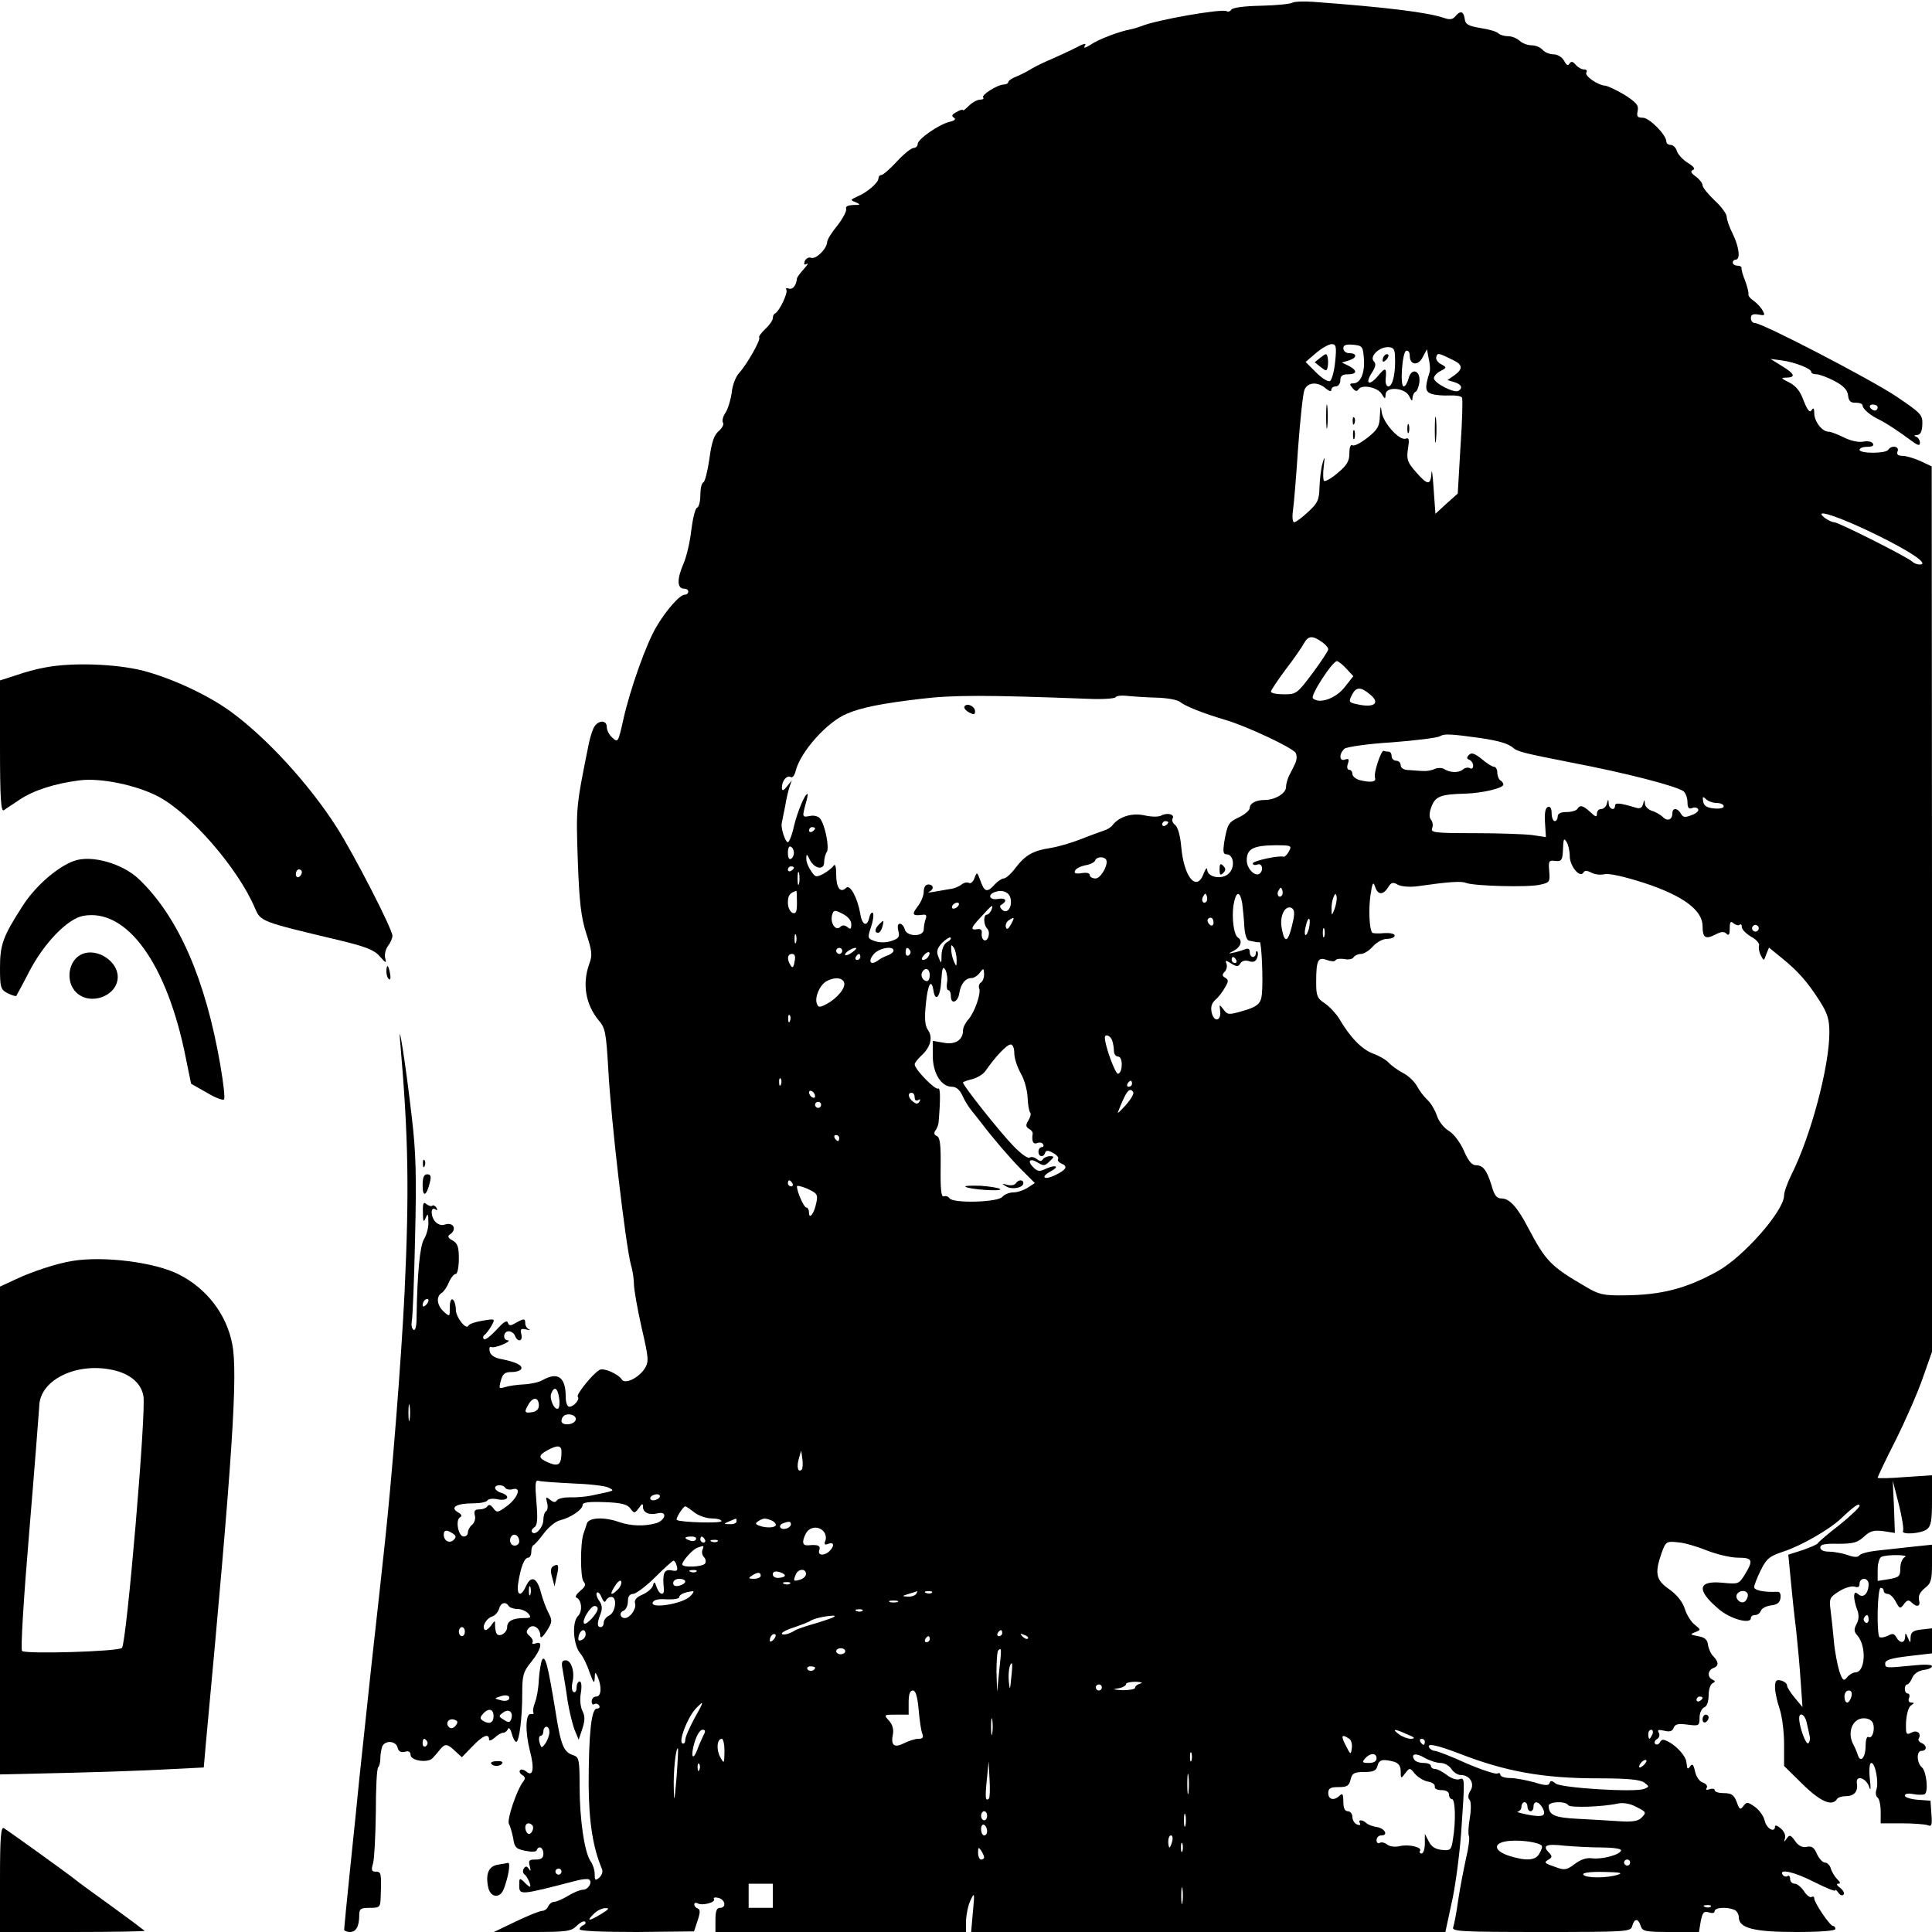 <?xml version="1.0" standalone="no"?>
<!DOCTYPE svg PUBLIC "-//W3C//DTD SVG 20010904//EN"
 "http://www.w3.org/TR/2001/REC-SVG-20010904/DTD/svg10.dtd">
<svg version="1.0" xmlns="http://www.w3.org/2000/svg"
 width="640pt" height="640pt" viewBox="0 0 640 640"
 preserveAspectRatio="xMidYMid meet">
<g transform="translate(0,640) scale(0.1,-0.1)"
fill="#000000" stroke="none">
<path d="M4281 6391 c-6 -4 -53 -9 -104 -10 -53 -1 -94 -6 -98 -13 -4 -6 -11
-8 -16 -5 -15 9 -234 -29 -283 -50 -8 -3 -24 -8 -34 -10 -38 -7 -107 -33 -133
-51 -19 -12 -25 -13 -19 -3 6 9 -4 7 -30 -7 -21 -11 -57 -27 -79 -37 -22 -9
-51 -23 -65 -31 -14 -9 -37 -21 -52 -27 -16 -6 -28 -15 -28 -19 0 -4 -7 -8
-15 -8 -20 0 -76 -35 -68 -43 3 -4 -1 -7 -10 -7 -9 0 -26 -9 -37 -20 -11 -11
-20 -18 -20 -15 0 3 -10 1 -21 -6 -16 -8 -18 -13 -9 -19 8 -5 2 -10 -16 -14
-35 -9 -104 -57 -104 -73 0 -7 -6 -13 -13 -13 -8 0 -33 -20 -56 -45 -23 -25
-46 -45 -52 -45 -5 0 -9 -5 -9 -11 0 -14 -38 -47 -70 -60 -24 -11 -24 -12 -5
-19 17 -8 16 -9 -8 -9 -19 -1 -27 -5 -24 -13 2 -7 -11 -32 -29 -55 -19 -23
-34 -47 -34 -55 -1 -22 -37 -58 -53 -52 -8 3 -17 -2 -21 -11 -4 -11 -2 -14 7
-9 6 4 2 -4 -10 -17 -12 -13 -22 -27 -23 -31 -2 -24 -14 -38 -27 -34 -8 3 -11
1 -8 -4 6 -10 -24 -72 -37 -78 -5 -2 -8 -9 -8 -16 0 -7 -11 -23 -25 -36 -14
-13 -23 -26 -20 -28 6 -7 -41 -90 -67 -118 -11 -12 -22 -41 -24 -64 -3 -23
-12 -53 -20 -66 -9 -13 -13 -28 -9 -34 4 -6 -3 -18 -14 -28 -15 -12 -24 -37
-31 -92 -6 -41 -15 -76 -20 -78 -6 -2 -10 -21 -10 -42 0 -21 -5 -40 -11 -42
-6 -2 -14 -35 -19 -74 -4 -38 -16 -90 -27 -114 -21 -49 -20 -80 3 -80 8 0 14
-4 14 -10 0 -5 -5 -10 -12 -10 -16 0 -62 -52 -94 -107 -33 -55 -87 -207 -109
-306 -17 -76 -18 -78 -36 -61 -11 9 -19 25 -19 36 0 21 -23 24 -39 4 -6 -7
-15 -33 -20 -57 -43 -213 -43 -211 -37 -389 5 -141 11 -188 28 -242 19 -58 21
-72 10 -101 -24 -67 -12 -135 32 -188 21 -24 24 -41 31 -161 9 -170 57 -579
75 -648 6 -19 10 -48 10 -64 0 -16 11 -80 25 -142 25 -108 25 -115 9 -140 -21
-30 -64 -50 -74 -34 -12 19 -61 40 -74 32 -23 -13 -79 -83 -72 -89 8 -8 -13
-33 -28 -33 -7 0 -12 14 -12 33 0 65 -26 84 -77 55 -12 -7 -40 -13 -62 -14
-22 -1 -50 -5 -62 -9 -20 -6 -21 -5 -14 21 6 23 13 29 36 29 16 0 30 5 32 11
4 12 -20 23 -72 33 -18 4 -31 13 -33 25 -2 10 0 16 5 14 4 -3 22 1 38 8 17 7
24 13 18 14 -19 0 -16 30 2 30 9 0 18 -7 21 -15 9 -23 27 -18 21 5 -4 17 -2
20 16 16 12 -3 16 -3 10 0 -7 3 -13 12 -13 20 0 17 -4 17 -31 2 -18 -11 -23
-10 -27 1 -3 9 -15 1 -38 -25 -19 -20 -37 -34 -41 -30 -4 4 -3 10 2 14 6 4 16
18 23 30 13 24 13 24 -30 17 -24 -4 -44 -11 -46 -16 -7 -17 -42 27 -42 53 0
15 -5 30 -10 33 -6 4 -10 -7 -10 -26 0 -31 0 -32 -20 -14 -23 21 -26 50 -7 62
7 4 18 20 24 35 7 16 17 28 23 28 5 0 10 22 10 50 0 40 -4 51 -21 61 -13 6
-17 14 -11 18 28 17 15 45 -16 34 -7 -3 -19 0 -27 7 -18 15 -21 55 -3 44 7 -5
8 -3 4 5 -5 7 -11 10 -14 7 -3 -3 -11 -1 -19 5 -10 9 -13 4 -12 -27 0 -31 2
-35 9 -19 7 17 9 15 9 -13 1 -18 -6 -43 -14 -56 -14 -21 -23 -117 -25 -259 0
-30 -4 -46 -10 -42 -6 3 -8 16 -6 28 3 12 8 137 11 277 5 204 3 284 -11 400
-19 168 -47 345 -38 245 27 -313 30 -490 14 -830 -11 -223 -41 -602 -65 -825
-8 -74 -28 -259 -45 -410 -16 -151 -34 -320 -40 -375 -5 -55 -19 -187 -30
-294 -11 -107 -20 -198 -20 -203 0 -4 9 -8 19 -8 21 0 31 19 31 56 0 21 5 24
35 24 33 0 35 2 36 35 3 81 2 85 -17 85 -13 0 -15 5 -8 28 4 15 8 91 9 169 0
77 3 145 8 149 4 4 7 17 7 30 0 12 3 29 6 38 9 22 45 20 51 -3 3 -13 11 -17
24 -14 12 4 19 0 19 -10 0 -20 58 -28 73 -11 7 7 18 20 25 29 17 20 24 19 50
-6 l22 -20 34 35 c34 36 56 46 56 24 0 -6 7 -4 18 5 10 10 23 17 29 17 6 0 13
6 16 13 2 6 8 0 12 -15 4 -16 11 -28 15 -28 10 0 20 79 20 160 0 60 3 72 30
105 33 41 40 71 14 61 -8 -3 -13 -2 -10 3 3 5 -1 14 -9 21 -12 10 -13 16 -4
26 14 17 39 1 39 -25 0 -10 8 -4 21 16 19 30 19 35 6 60 -8 15 -20 47 -26 71
-13 47 -32 54 -49 17 -17 -38 -32 -30 -25 13 8 51 20 82 33 82 5 0 10 9 10 19
0 11 3 21 8 23 4 2 19 19 34 39 15 20 39 40 54 43 35 9 74 35 74 51 0 8 21 11
72 9 56 -2 76 -7 86 -21 13 -17 14 -17 28 1 11 16 14 17 14 4 0 -19 21 -28 49
-21 33 8 26 -23 -6 -33 -40 -11 -84 -9 -122 4 -51 18 -101 15 -107 -5 -3 -10
-8 -25 -11 -33 -11 -31 -11 -145 0 -159 9 -10 6 -17 -11 -31 -12 -10 -18 -20
-13 -22 18 -7 22 -46 5 -62 -20 -21 -15 -97 9 -124 8 -9 22 -37 30 -62 13 -35
16 -39 17 -20 1 23 2 23 10 5 14 -33 12 -65 -5 -65 -8 0 -15 -7 -15 -16 0 -8
4 -13 9 -9 5 3 12 1 16 -5 3 -5 0 -10 -8 -10 -18 0 -27 -82 -27 -254 1 -122
14 -206 44 -277 4 -9 0 -21 -9 -29 -13 -11 -15 -9 -15 12 0 13 -6 32 -14 43
-20 30 -36 139 -36 248 0 85 -2 96 -19 102 -34 10 -43 32 -61 147 -25 153 -34
186 -44 170 -4 -8 -9 -37 -11 -65 -1 -29 -7 -63 -13 -77 -5 -14 -8 -28 -5 -33
2 -4 -1 -6 -8 -5 -18 4 -20 -57 -4 -120 16 -61 11 -89 -11 -71 -8 7 -18 9 -21
5 -4 -4 -1 -11 7 -16 10 -6 11 -12 3 -22 -21 -27 -55 -127 -47 -140 4 -7 10
-28 14 -47 4 -31 10 -36 40 -42 20 -4 36 -4 38 2 6 17 22 9 22 -11 0 -15 -7
-20 -26 -20 -22 0 -24 -3 -19 -22 4 -16 3 -19 -3 -9 -7 10 -11 10 -17 1 -4 -7
-3 -15 2 -19 10 -6 25 -41 18 -41 -2 0 -11 7 -19 16 -15 14 -16 13 -16 -10 0
-35 0 -35 189 14 19 5 38 7 42 4 13 -8 -2 -34 -20 -34 -9 0 -31 -9 -49 -20
-18 -11 -39 -20 -46 -20 -8 0 -16 -7 -20 -15 -3 -8 -12 -15 -20 -15 -8 0 -47
-16 -87 -35 l-73 -35 127 0 c115 0 129 2 148 21 11 11 24 17 27 13 4 -3 1 -9
-5 -11 -7 -3 -13 -9 -13 -14 0 -6 75 -9 189 -9 l190 2 12 36 c9 27 9 37 0 40
-6 2 -11 8 -11 13 0 6 5 7 11 4 14 -9 61 3 54 14 -3 5 4 7 15 4 23 -6 27 -33
5 -33 -11 0 -15 -11 -15 -40 l0 -40 415 0 415 0 0 38 c1 20 7 51 15 67 13 28
14 26 8 -37 l-6 -68 785 0 786 0 20 93 c12 50 26 155 32 232 13 187 13 188 -6
181 -9 -3 -27 3 -41 14 -14 11 -32 20 -39 20 -8 0 -14 5 -14 10 0 6 -11 10
-24 10 -14 0 -28 5 -31 11 -13 20 6 23 34 6 16 -9 40 -17 53 -17 13 0 29 -9
36 -20 7 -11 21 -20 31 -20 30 0 47 -28 32 -52 -8 -12 -9 -24 -3 -30 5 -5 6
-30 1 -60 -5 -28 -6 -55 -3 -60 3 -5 -1 -39 -10 -76 -8 -37 -20 -99 -26 -139
-5 -39 -13 -78 -16 -87 -6 -14 23 -16 291 -16 288 0 297 1 302 20 7 26 20 26
28 0 6 -18 15 -20 100 -20 l93 0 6 36 c6 29 10 34 27 29 11 -4 19 -2 19 4 0
12 39 15 64 5 9 -3 16 -15 16 -25 0 -36 49 -49 190 -49 80 0 130 4 130 10 0 6
-4 10 -8 10 -10 0 -62 77 -62 91 0 6 -4 8 -9 5 -5 -3 -16 5 -25 19 -9 14 -23
25 -31 25 -8 0 -15 7 -15 16 0 8 -4 13 -9 9 -5 -3 -12 -1 -16 5 -13 21 40 9
106 -25 38 -19 69 -32 69 -27 0 4 4 0 10 -8 5 -8 13 -11 17 -6 4 4 -1 14 -11
22 -11 8 -14 14 -7 14 9 0 8 4 -3 15 -8 8 -18 24 -21 35 -3 11 -12 20 -20 20
-7 0 -19 13 -26 28 -9 22 -18 28 -34 24 -15 -3 -28 4 -39 20 -14 20 -18 21
-27 8 -9 -13 -10 -13 -6 1 3 9 -3 23 -14 32 -10 9 -19 12 -19 7 0 -23 -28 -8
-34 18 -3 15 -18 36 -32 46 -24 17 -28 18 -39 3 -10 -13 -13 -12 -22 14 -9 23
-17 29 -42 29 -17 0 -31 4 -31 10 0 5 -7 6 -17 3 -10 -4 -14 -2 -9 5 3 6 -2
13 -13 17 -11 3 -22 19 -26 37 -5 23 -9 27 -16 17 -5 -8 -9 -9 -10 -4 -1 6 -2
15 -3 20 -2 17 -30 49 -55 63 -20 11 -25 12 -32 1 -4 -8 -11 -10 -16 -6 -4 5
-1 12 6 16 8 5 10 14 6 21 -6 10 -1 11 17 7 19 -5 28 -2 32 9 5 13 15 15 46
11 38 -5 40 -4 40 23 0 16 7 30 15 34 9 3 15 18 15 40 0 19 6 37 13 40 10 5
10 7 0 12 -18 8 -16 31 2 38 19 7 19 20 1 39 -8 7 -16 25 -18 38 -2 18 -11 25
-33 29 -26 5 -28 6 -10 13 20 8 20 8 -1 25 -12 9 -27 33 -33 53 -8 24 -26 46
-51 64 -45 31 -49 53 -26 120 14 38 16 40 53 36 21 -1 65 -14 97 -27 33 -13
79 -24 103 -24 49 0 52 -8 23 -56 -20 -32 -22 -32 -74 -27 -82 8 -87 -24 -14
-86 38 -34 108 -53 108 -31 0 6 6 10 14 10 8 0 16 6 19 14 3 8 18 16 34 18 20
2 29 9 31 24 2 13 -2 22 -10 21 -46 -2 -78 5 -77 16 0 6 10 32 22 56 19 38 29
46 74 61 59 19 153 73 192 110 42 40 61 53 61 42 0 -6 -30 -34 -67 -64 -38
-29 -69 -56 -71 -60 -2 -4 -25 -14 -51 -23 l-47 -15 8 -83 c4 -45 12 -120 18
-167 5 -47 12 -123 15 -170 l6 -85 -25 30 c-14 17 -26 35 -26 41 0 7 -9 14
-20 17 -16 4 -20 0 -20 -23 0 -15 7 -47 15 -70 8 -23 15 -76 15 -116 l0 -74
61 -60 c59 -58 98 -75 114 -50 3 6 17 10 30 10 27 0 41 16 36 43 -4 29 32 17
41 -13 5 -15 6 -5 2 28 -3 31 -1 52 5 52 13 0 25 -63 17 -88 -4 -11 -2 -23 4
-27 5 -3 10 -24 10 -46 l0 -39 69 0 c38 0 77 -3 86 -6 14 -6 16 0 13 37 l-3
44 -42 3 c-24 2 -43 8 -43 14 0 6 11 8 27 5 15 -3 32 -3 38 -1 14 6 7 75 -8
89 -18 15 -19 55 -2 55 19 0 19 19 0 26 -8 4 -12 10 -9 15 10 17 -6 30 -25 19
-17 -8 -18 -5 -17 36 2 27 8 49 17 55 11 7 11 9 0 9 -7 0 -11 6 -7 15 3 8 1
15 -4 15 -6 0 -10 7 -10 15 0 8 3 15 8 15 4 0 12 10 17 23 6 13 21 23 38 25
15 2 27 7 27 13 0 5 -27 6 -62 2 -93 -9 -93 -9 -93 7 0 11 19 17 78 24 l77 9
0 42 0 41 -35 -4 c-28 -3 -35 -9 -36 -26 0 -20 -1 -20 -9 -1 -7 17 -9 17 -9 3
-1 -22 -17 -23 -29 -2 -7 13 -13 14 -29 5 -11 -5 -23 -7 -27 -4 -10 11 -7 163
4 163 6 0 10 -4 10 -10 0 -5 6 -10 13 -10 8 0 20 -12 27 -26 13 -24 15 -24 27
-8 10 14 16 15 25 6 18 -18 31 -14 25 8 -3 13 3 26 19 39 21 16 24 27 24 81
l0 63 -67 -7 c-38 -4 -90 -10 -118 -13 -27 -3 -53 -10 -56 -16 -5 -6 -18 -6
-39 2 -18 6 -46 11 -61 11 -18 0 -29 5 -29 14 0 10 15 13 59 12 50 0 64 4 85
23 20 19 33 23 64 19 l39 -6 -3 87 -4 86 20 -78 c11 -44 17 -83 14 -88 -8 -14
59 -10 79 5 14 11 17 29 17 96 l0 83 -90 -6 c-49 -4 -90 -5 -90 -2 0 3 26 58
59 123 32 64 73 157 90 206 l31 88 0 1466 -1 1467 -38 18 c-20 9 -47 17 -59
17 -15 0 -20 5 -16 15 7 17 -21 21 -31 5 -8 -13 -95 -13 -95 0 0 6 12 10 26
10 16 0 23 4 18 11 -3 6 -18 9 -32 6 -16 -3 -42 3 -64 14 -20 10 -43 19 -51
19 -21 0 -47 34 -47 61 0 17 -3 20 -9 10 -6 -9 -13 -1 -26 31 -11 32 -26 50
-48 61 -28 14 -29 16 -9 16 32 1 27 13 -16 39 l-37 23 38 -5 c43 -6 97 -27 97
-38 0 -5 8 -8 18 -8 9 0 36 -10 59 -22 30 -16 43 -30 45 -48 2 -19 9 -25 26
-24 12 0 22 -4 22 -9 0 -11 25 -33 55 -47 24 -12 62 -37 104 -68 24 -18 31
-20 31 -9 0 9 -6 18 -12 20 -9 4 -7 6 3 6 11 1 16 12 17 35 1 32 -4 37 -85 92
-85 57 -445 244 -470 244 -7 0 -13 7 -13 16 0 12 7 15 25 12 21 -4 23 -3 14
13 -5 10 -18 24 -29 32 -12 8 -20 18 -18 23 1 5 -4 25 -11 44 -8 19 -13 38
-12 43 0 4 -6 7 -14 7 -8 0 -15 5 -15 10 0 6 5 10 10 10 16 0 11 43 -10 85
-11 22 -20 47 -20 57 0 9 -18 34 -40 54 -22 21 -40 43 -40 50 0 7 -10 20 -22
29 -17 12 -19 18 -10 22 9 3 3 11 -16 23 -17 10 -33 28 -37 39 -3 12 -13 21
-21 21 -8 0 -14 5 -14 11 0 22 -56 79 -78 79 -18 0 -21 4 -17 23 4 18 -4 27
-42 52 -27 16 -56 30 -65 31 -26 2 -70 33 -63 44 4 6 0 10 -8 10 -8 0 -20 7
-27 15 -10 12 -15 13 -21 4 -5 -8 -10 -5 -18 10 -7 12 -21 21 -35 21 -13 0
-29 7 -36 15 -7 8 -23 15 -37 15 -13 0 -31 7 -39 15 -9 8 -25 15 -38 15 -12 0
-26 4 -32 9 -5 6 -31 14 -59 18 -41 7 -51 12 -53 31 -4 25 -14 28 -31 8 -9
-11 -19 -12 -39 -5 -53 18 -188 35 -433 53 -31 2 -61 1 -68 -3z m142 -1188
c-3 -32 -11 -61 -17 -65 -6 -4 -26 8 -46 28 l-35 35 35 30 c19 16 42 29 51 29
15 0 17 -8 12 -57z m95 10 c4 -48 -11 -83 -35 -83 -13 0 -13 -3 -3 -15 9 -11
15 -13 20 -5 11 18 64 7 77 -15 11 -18 12 -18 13 -2 0 28 64 23 78 -5 8 -17
11 -19 11 -6 1 9 5 18 10 20 5 2 11 16 13 33 4 39 -27 48 -36 11 -4 -15 -11
-26 -16 -26 -13 0 -5 113 8 118 7 2 12 -5 12 -16 0 -32 28 -35 43 -5 l14 26 6
-32 c4 -17 5 -36 3 -43 -17 -53 -15 -66 7 -73 12 -4 38 -6 58 -5 21 1 39 -2
42 -7 3 -4 1 -78 -5 -163 l-9 -155 -37 -33 -37 -34 -6 84 c-3 46 -6 68 -7 51
-3 -42 -13 -41 -52 4 -28 32 -31 41 -26 76 5 31 4 38 -7 34 -21 -8 -75 52 -80
88 -3 24 -4 22 -6 -12 -1 -35 -7 -46 -41 -73 -22 -17 -44 -29 -50 -25 -6 4
-10 -7 -10 -27 0 -26 -9 -40 -39 -65 -21 -18 -41 -29 -45 -26 -3 3 -4 25 -1
47 4 35 3 37 -4 11 -5 -16 -9 -52 -10 -79 -1 -42 -6 -53 -38 -82 -20 -19 -41
-34 -46 -34 -5 0 -7 17 -4 38 3 20 11 114 17 207 7 94 16 180 21 193 10 26 44
29 71 5 11 -9 18 -11 18 -5 0 7 7 12 15 12 8 0 15 9 15 20 0 15 7 20 25 20 31
0 32 13 3 28 l-23 11 23 7 c27 8 29 24 2 24 -11 0 -20 7 -20 16 0 11 8 14 33
12 30 -3 32 -6 35 -45z m103 10 c3 -56 -7 -103 -22 -103 -6 0 -10 10 -9 23 4
40 0 42 -25 12 -29 -35 -45 -27 -20 11 12 19 14 29 6 37 -15 15 16 47 46 47
18 0 23 -6 24 -27z m191 -15 c34 -16 35 -30 6 -51 l-23 -16 23 -7 c23 -7 29
-19 13 -29 -14 -8 -81 26 -81 42 0 7 10 18 22 24 21 11 21 12 1 23 -11 6 -18
17 -15 24 4 14 7 13 54 -10z m1408 -158 c0 -5 -4 -10 -9 -10 -6 0 -13 5 -16
10 -3 6 1 10 9 10 9 0 16 -4 16 -10z m-3 -422 c116 -57 175 -98 142 -98 -8 0
-19 4 -25 10 -14 14 -244 130 -258 130 -7 0 -21 7 -32 15 -42 34 51 3 173 -57z
m-1839 -354 c12 -8 22 -19 22 -25 0 -5 -24 -41 -52 -79 -51 -68 -54 -70 -95
-70 -24 0 -43 4 -43 9 0 4 22 37 48 72 27 35 54 74 61 87 14 26 28 28 59 6z
m82 -89 l23 -25 -30 -38 c-30 -37 -84 -55 -104 -35 -9 9 65 123 80 123 4 0 18
-11 31 -25z m79 -86 c32 -26 16 -43 -33 -34 -40 8 -40 8 -26 36 13 24 29 24
59 -2z m-932 -14 c46 -2 85 1 88 5 3 5 20 7 37 5 18 -2 62 -5 98 -6 36 -1 72
-7 80 -15 16 -13 75 -37 150 -59 71 -21 222 -92 232 -109 5 -9 4 -24 -2 -36
-5 -11 -14 -29 -20 -40 -5 -11 -10 -28 -10 -38 0 -20 -37 -42 -70 -42 -29 0
-50 -11 -50 -26 0 -8 -16 -22 -35 -31 -36 -17 -39 -22 -50 -85 -4 -29 -3 -38
8 -38 24 0 29 -43 8 -63 -21 -22 -71 -14 -72 12 0 9 -5 4 -11 -11 -23 -65 -66
-16 -75 87 -3 35 -11 65 -20 72 -8 6 -12 16 -9 21 9 14 -16 21 -36 11 -10 -6
-34 -5 -57 0 -41 9 -84 -4 -106 -33 -5 -7 -19 -15 -30 -18 -11 -4 -45 -16 -75
-28 -30 -12 -75 -25 -100 -29 -58 -9 -83 -23 -116 -66 -14 -19 -32 -35 -39
-35 -6 0 -20 -9 -30 -20 -25 -28 -34 -25 -47 12 -11 30 -12 31 -20 9 -4 -12
-13 -19 -18 -16 -6 4 -18 1 -26 -6 -8 -6 -24 -13 -37 -14 -12 -2 -35 -6 -52
-9 -16 -3 -24 -3 -17 0 17 8 15 24 -3 24 -9 0 -15 -9 -15 -24 0 -13 -9 -35
-21 -50 -20 -26 -16 -31 20 -26 9 1 12 -4 7 -15 -3 -9 -6 -25 -6 -34 0 -25
-57 -25 -63 1 -3 10 -10 18 -16 18 -7 0 -9 -9 -5 -24 5 -20 1 -25 -23 -33 -17
-6 -38 -6 -54 -1 -25 9 -26 10 -14 46 7 20 10 41 7 47 -3 5 -9 -1 -12 -13 -7
-34 -24 -28 -30 10 -9 53 -34 100 -47 87 -19 -19 -33 0 -33 44 0 26 -3 37 -9
29 -4 -7 -20 -19 -34 -27 -24 -12 -27 -11 -41 11 -9 13 -16 31 -15 41 0 15 2
15 11 -4 15 -31 48 -37 48 -10 0 12 4 28 9 35 9 15 -6 89 -22 110 -6 8 -21 12
-34 9 -26 -5 -26 -4 -14 41 5 17 8 32 6 32 -9 0 -33 -58 -45 -107 -6 -29 -16
-53 -20 -53 -9 0 -25 50 -20 65 1 6 6 30 11 55 4 25 11 54 15 65 l7 20 -16
-20 c-12 -15 -16 -16 -17 -5 0 23 16 43 29 36 6 -4 13 5 17 21 16 63 104 162
170 189 49 21 118 34 244 49 107 13 217 13 557 0z m1298 -130 c60 -9 90 -18
106 -31 15 -14 37 -19 189 -49 184 -35 355 -79 378 -97 6 -6 12 -22 12 -35 0
-18 4 -24 15 -20 8 4 17 2 20 -3 4 -6 -6 -15 -21 -20 -22 -9 -29 -8 -36 5 -11
19 -28 20 -28 1 0 -22 -17 -28 -32 -12 -8 7 -24 17 -36 20 -12 4 -23 15 -23
24 -1 14 -2 14 -6 -1 -4 -14 -10 -17 -26 -12 -50 15 -67 17 -67 6 0 -18 -20
-12 -21 7 -1 16 -2 16 -6 0 -2 -10 -11 -18 -19 -18 -8 0 -14 -7 -14 -15 0 -13
-4 -12 -22 5 -24 22 -34 25 -43 10 -3 -5 -19 -10 -36 -10 -19 0 -29 -5 -29
-15 0 -8 -4 -15 -10 -15 -5 0 -10 12 -10 26 0 16 -5 24 -12 21 -9 -3 -12 -20
-10 -52 l3 -48 -47 7 c-26 3 -112 6 -191 6 -130 0 -144 2 -139 16 4 9 2 22 -4
29 -6 8 -6 22 2 43 13 34 30 41 113 43 56 2 125 18 125 30 0 4 -4 11 -10 14
-5 3 -10 15 -10 26 0 10 -5 19 -11 19 -6 0 -25 12 -41 26 -24 19 -34 22 -42
13 -8 -8 -8 -13 2 -16 6 -3 12 -11 12 -19 0 -9 -5 -12 -10 -9 -6 4 -17 2 -24
-4 -14 -12 -43 -11 -63 2 -7 4 -21 4 -30 0 -10 -5 -27 -8 -38 -7 -11 0 -32 2
-47 3 -18 0 -28 7 -28 16 0 8 -7 15 -15 15 -8 0 -15 7 -15 15 0 8 -4 15 -10
15 -5 0 -13 1 -16 3 -9 3 -35 -76 -29 -90 5 -14 -16 -16 -52 -7 -13 4 -23 13
-23 20 0 8 -5 14 -11 14 -6 0 -8 9 -4 20 5 15 3 18 -9 14 -20 -8 -21 19 -2 36
9 6 76 16 158 21 78 6 149 15 158 20 13 9 35 8 135 -6z m782 -215 c13 0 23 -5
23 -11 0 -6 -14 -9 -32 -7 -24 2 -34 9 -36 23 -3 16 -1 18 9 8 7 -7 23 -13 36
-13z m-1817 -64 c0 -3 -4 -8 -10 -11 -5 -3 -10 -1 -10 4 0 6 5 11 10 11 6 0
10 -2 10 -4z m-1170 -20 c0 -3 -4 -8 -10 -11 -5 -3 -10 -1 -10 4 0 6 5 11 10
11 6 0 10 -2 10 -4z m2500 -92 c0 -33 33 -73 45 -55 4 8 12 8 27 0 11 -6 30
-8 43 -5 14 4 67 -8 132 -29 128 -42 193 -90 193 -143 0 -38 9 -45 42 -28 19
10 29 11 37 3 8 -8 11 -3 11 17 0 23 3 26 13 17 8 -6 17 -8 20 -4 4 3 7 0 7
-8 0 -8 14 -22 31 -32 17 -9 29 -23 26 -30 -2 -6 0 -21 6 -32 10 -19 10 -19
18 4 l9 22 43 -35 c54 -44 84 -78 125 -142 26 -41 32 -61 32 -104 0 -114 -62
-345 -126 -472 -13 -26 -24 -57 -24 -68 0 -51 -134 -203 -220 -251 -105 -58
-186 -79 -311 -80 -67 -1 -83 3 -125 28 -117 68 -133 84 -193 198 -35 67 -61
95 -87 95 -16 0 -24 10 -33 43 -16 51 -28 67 -52 67 -13 0 -26 15 -40 49 -13
28 -33 55 -50 65 -15 9 -33 31 -39 50 -6 18 -20 42 -31 52 -12 11 -27 31 -35
46 -8 15 -29 35 -47 44 -17 9 -39 25 -47 34 -8 9 -32 23 -52 30 -37 14 -76 54
-112 116 -10 16 -31 39 -47 50 -26 17 -29 25 -29 71 0 72 6 84 35 73 14 -5 27
-6 29 -1 3 5 16 6 30 4 13 -3 27 0 30 6 4 6 15 11 25 11 9 0 27 11 39 25 13
14 33 25 47 25 14 0 25 5 25 11 0 6 -15 9 -34 8 -19 -2 -37 -1 -40 1 -10 11
-13 78 -6 125 6 41 9 46 15 28 9 -28 26 -29 43 -3 10 17 16 19 33 9 12 -6 39
-8 63 -5 105 15 147 18 163 11 27 -10 203 -15 243 -6 33 7 35 9 32 45 -3 34
-1 37 20 34 19 -2 23 2 25 27 2 49 3 51 13 35 5 -8 10 -29 10 -46z m-2570 11
c0 -8 -4 -17 -10 -20 -6 -4 -10 5 -10 20 0 15 4 24 10 20 6 -3 10 -12 10 -20z
m1640 5 c-6 -11 -14 -19 -18 -18 -17 5 -102 -14 -102 -22 0 -5 7 -7 15 -4 15
6 22 -16 9 -29 -15 -14 -44 15 -44 43 0 38 21 49 93 50 55 0 57 -1 47 -20z
m-607 -26 c12 -12 -15 -64 -34 -64 -10 0 -19 5 -19 11 0 7 -10 9 -25 7 -14 -3
-25 -2 -25 3 0 10 15 19 42 24 13 3 24 9 26 15 4 11 25 14 35 4z m-1033 -28
c0 -3 -4 -8 -10 -11 -5 -3 -10 -1 -10 4 0 6 5 11 10 11 6 0 10 -2 10 -4z m17
-53 c-3 -10 -5 -2 -5 17 0 19 2 27 5 18 2 -10 2 -26 0 -35z m1599 -40 c-10
-10 -19 5 -10 18 6 11 8 11 12 0 2 -7 1 -15 -2 -18z m-1606 -23 c0 -31 -3 -38
-15 -34 -8 4 -15 18 -15 34 0 24 6 32 28 39 1 1 2 -17 2 -39z m708 11 c5 -29
-13 -50 -29 -34 -8 8 -8 13 0 17 20 13 11 23 -14 18 -25 -4 -35 12 -12 22 27
11 52 1 55 -23z m648 -8 c-10 -10 -19 5 -10 18 6 11 8 11 12 0 2 -7 1 -15 -2
-18z m119 -5 c2 -18 6 -53 7 -78 2 -27 8 -45 16 -46 6 -1 15 -3 20 -4 4 -1 10
-2 15 -1 6 1 12 -128 7 -174 -3 -30 -16 -41 -67 -55 -42 -12 -47 -12 -60 6
-14 18 -14 18 -11 -5 4 -33 -20 -39 -28 -6 -4 18 -1 31 12 43 11 9 25 28 32
41 12 20 12 25 1 32 -11 6 -11 11 -2 20 6 6 9 18 6 26 -5 13 -3 13 16 1 18
-11 23 -11 30 1 5 8 16 11 29 7 13 -5 22 -1 26 10 4 9 4 19 1 22 -3 3 -5 0 -5
-6 0 -7 -4 -12 -10 -12 -5 0 -10 7 -10 16 0 11 -5 14 -17 9 -10 -4 -27 -9 -38
-11 -17 -4 -17 -3 3 7 22 12 29 33 13 43 -14 9 -21 65 -15 107 8 47 21 51 29
7z m306 -19 c-9 -23 -10 -23 -10 -2 -1 12 2 30 6 40 6 15 8 15 11 2 1 -8 -2
-26 -7 -40z m-1246 11 c-3 -5 -11 -10 -16 -10 -6 0 -7 5 -4 10 3 6 11 10 16
10 6 0 7 -4 4 -10z m109 -15 c-4 -8 -10 -15 -15 -15 -12 0 -11 -34 1 -46 13
-13 2 -46 -11 -38 -5 3 -8 13 -7 22 2 11 -3 16 -14 14 -25 -4 -23 4 14 43 35
39 40 42 32 20z m1001 -29 c-16 -77 -29 -88 -39 -31 -8 39 10 76 31 68 10 -4
12 -15 8 -37z m-1465 -18 c0 -16 -3 -18 -13 -9 -9 7 -17 7 -24 0 -14 -14 -33
12 -27 38 5 19 8 20 35 6 18 -9 29 -22 29 -35z m529 0 c-9 -16 -14 -19 -17 -9
-2 7 2 17 9 22 20 13 21 11 8 -13z m671 6 c0 -8 -4 -12 -10 -9 -5 3 -10 10
-10 16 0 5 5 9 10 9 6 0 10 -7 10 -16z m316 -20 c-4 -14 -9 -24 -12 -21 -3 2
-2 17 2 31 3 15 9 25 11 22 3 -3 2 -17 -1 -32z m1488 -5 c-3 -5 -10 -7 -15 -3
-5 3 -7 10 -3 15 3 5 10 7 15 3 5 -3 7 -10 3 -15z m-1437 -21 c-3 -7 -5 -2 -5
12 0 14 2 19 5 13 2 -7 2 -19 0 -25z m-1750 -20 c-3 -7 -5 -2 -5 12 0 14 2 19
5 13 2 -7 2 -19 0 -25z m500 1 c-10 -6 -17 -22 -18 -42 0 -31 -1 -31 -10 -8
-8 19 -5 29 12 48 13 12 25 20 28 17 3 -3 -2 -10 -12 -15z m32 -59 c0 -23 -1
-23 -9 -5 -5 11 -9 29 -9 40 -1 17 1 17 9 5 5 -8 9 -26 9 -40z m-379 30 c0 -5
-4 -10 -10 -10 -5 0 -10 5 -10 10 0 6 5 10 10 10 6 0 10 -4 10 -10z m34 -4
c-10 -8 -21 -12 -24 -10 -5 6 21 24 34 24 6 0 1 -6 -10 -14z m136 5 c0 -5 -8
-11 -17 -15 -10 -3 -26 -11 -35 -18 -25 -18 -34 -2 -13 22 18 20 65 28 65 11z
m55 0 c3 -5 1 -12 -5 -16 -5 -3 -10 1 -10 9 0 18 6 21 15 7z m60 -20 c-3 -6
-11 -11 -17 -11 -6 0 -6 6 2 15 14 17 26 13 15 -4z m-443 -17 c-3 -19 -7 -22
-13 -12 -13 20 -11 38 5 38 9 0 12 -8 8 -26z m218 16 c0 -5 -5 -10 -11 -10 -5
0 -7 5 -4 10 3 6 8 10 11 10 2 0 4 -4 4 -10z m1245 -10 c3 -5 1 -10 -4 -10 -6
0 -11 5 -11 10 0 6 2 10 4 10 3 0 8 -4 11 -10z m-958 -76 c-2 -13 0 -24 4 -24
5 0 9 -9 9 -21 0 -28 24 -19 28 12 5 30 20 49 40 49 8 0 21 8 28 18 12 16 13
15 14 -5 0 -12 -5 -25 -11 -28 -6 -4 -8 -13 -5 -20 6 -17 -16 -80 -37 -103 -9
-10 -17 -26 -17 -36 0 -31 -26 -48 -65 -40 l-35 6 0 -50 c0 -57 28 -102 63
-102 15 0 26 -10 35 -29 7 -16 21 -39 32 -52 11 -13 23 -29 27 -34 45 -59 96
-118 134 -157 l47 -47 -23 -15 c-14 -9 -35 -16 -48 -16 -14 0 -30 -7 -37 -15
-15 -18 -165 -22 -175 -4 -4 6 -12 8 -19 6 -8 -3 -11 24 -10 95 1 76 -2 101
-13 105 -8 3 -10 10 -5 17 5 6 10 18 11 26 7 81 6 118 -1 114 -10 -6 -78 64
-78 80 0 5 10 18 23 30 30 28 38 60 21 84 -10 14 -12 38 -7 86 6 64 18 87 25
46 6 -42 23 -23 26 30 3 44 5 51 14 37 5 -11 8 -30 5 -43z m-57 26 c0 -11 -4
-20 -9 -20 -14 0 -23 18 -16 30 10 17 25 11 25 -10z m-284 -24 c7 -17 -22 -53
-58 -72 -23 -12 -27 -12 -32 1 -8 21 9 61 31 74 26 15 53 13 59 -3z m-179
-128 c-3 -8 -6 -5 -6 6 -1 11 2 17 5 13 3 -3 4 -12 1 -19z m1067 -64 c3 -9 6
-24 6 -35 0 -10 6 -19 14 -19 16 0 16 -52 0 -57 -9 -3 -44 93 -44 120 0 13 18
7 24 -9z m-324 -43 c0 -17 10 -46 21 -66 12 -20 22 -56 23 -80 1 -25 5 -47 9
-51 3 -3 0 -15 -6 -25 -10 -16 -9 -21 1 -28 8 -4 13 -11 13 -15 -4 -27 1 -37
14 -33 8 4 17 2 20 -3 4 -6 1 -10 -4 -10 -6 0 -11 -7 -11 -15 0 -18 17 -20 22
-4 3 9 10 9 26 0 13 -7 20 -16 17 -20 -3 -5 2 -11 10 -15 24 -9 18 -21 -20
-39 -37 -18 -50 -6 -14 13 30 16 17 23 -15 9 -22 -11 -29 -10 -43 4 -22 22
-11 32 16 15 18 -11 23 -10 38 5 16 15 16 17 1 17 -9 0 -20 -5 -23 -10 -5 -8
-11 -7 -20 0 -8 7 -19 9 -25 5 -6 -3 -31 15 -56 42 -45 47 -164 197 -164 207
0 2 13 7 30 11 16 4 37 16 45 28 31 45 70 87 83 87 7 0 12 -12 12 -29z m-773
-103 c-3 -8 -6 -5 -6 6 -1 11 2 17 5 13 3 -3 4 -12 1 -19z m1163 2 c0 -5 -5
-10 -11 -10 -5 0 -7 5 -4 10 3 6 8 10 11 10 2 0 4 -4 4 -10z m-1050 -41 c0 -6
-4 -7 -10 -4 -5 3 -10 11 -10 16 0 6 5 7 10 4 6 -3 10 -11 10 -16z m1054 13
c3 -5 -8 -24 -25 -43 -17 -19 -28 -29 -26 -24 27 70 39 86 51 67z m-724 -18
c0 -9 5 -12 12 -8 7 4 8 3 4 -5 -6 -9 -11 -9 -22 0 -16 13 -18 29 -4 29 6 0
10 -7 10 -16z m-310 -24 c0 -5 -4 -10 -10 -10 -5 0 -10 5 -10 10 0 6 5 10 10
10 6 0 10 -4 10 -10z m60 -110 c0 -5 -2 -10 -4 -10 -3 0 -8 5 -11 10 -3 6 -1
10 4 10 6 0 11 -4 11 -10z m-155 -150 c3 -5 1 -10 -4 -10 -6 0 -11 5 -11 10 0
6 2 10 4 10 3 0 8 -4 11 -10z m79 -65 c-7 -35 -24 -57 -24 -32 0 9 -4 17 -9
17 -8 0 -31 52 -31 70 0 4 16 0 35 -8 32 -15 35 -19 29 -47z m-1292 -337 c-7
-7 -12 -8 -12 -2 0 6 3 14 7 17 3 4 9 5 12 2 2 -3 -1 -11 -7 -17z m440 -308
c3 -17 1 -33 -3 -36 -12 -7 -30 32 -23 50 10 25 21 19 26 -14z m-67 -26 c0
-12 -8 -20 -22 -22 -26 -4 -28 0 -11 28 15 24 33 21 33 -6z m-428 -46 c-2 -13
-4 -3 -4 22 0 25 2 35 4 23 2 -13 2 -33 0 -45z m550 -2 c-6 -17 -47 -20 -47
-3 0 9 6 17 13 20 18 6 38 -4 34 -17z m-47 -105 c0 -42 -9 -50 -41 -37 -36 15
-38 24 -7 41 34 19 48 18 48 -4z m796 -59 c-12 -12 -18 8 -10 35 l8 28 4 -28
c2 -16 1 -31 -2 -35z m-760 -46 c56 -2 109 -8 120 -14 21 -11 25 -9 -61 -27
-16 -3 -47 -6 -67 -5 -20 0 -39 -4 -43 -10 -5 -8 -12 -7 -23 2 -13 11 -15 10
-10 -9 4 -13 2 -26 -3 -29 -5 -3 -9 -16 -9 -28 0 -25 -26 -54 -37 -42 -4 4 -1
11 6 16 11 6 13 25 8 84 -5 58 -4 74 6 71 6 -3 57 -6 113 -9z m-222 -15 c3 -5
15 -7 25 -4 30 8 16 -30 -21 -57 -29 -21 -32 -22 -44 -6 -8 11 -14 13 -19 7
-3 -6 -15 -11 -27 -11 -15 0 -19 -5 -15 -20 3 -10 -1 -24 -9 -31 -8 -6 -14
-18 -14 -25 0 -8 -6 -14 -14 -14 -17 0 -28 52 -13 63 9 5 6 11 -7 18 -26 16
-3 29 51 29 23 0 45 4 48 10 3 5 19 7 35 3 34 -6 42 12 10 22 -11 3 -20 11
-20 16 0 12 27 12 34 0z m511 -31 c-3 -5 -13 -10 -21 -10 -8 0 -12 5 -9 10 3
6 13 10 21 10 8 0 12 -4 9 -10z m115 -50 c14 -11 40 -20 58 -20 17 0 32 -4 32
-9 0 -8 -138 -4 -148 4 -5 4 21 45 28 45 3 0 16 -9 30 -20z m140 -30 c0 -5
-10 -10 -22 -9 -22 0 -22 1 -3 9 11 5 21 9 23 9 1 1 2 -3 2 -9z m114 4 c9 -3
16 -10 16 -15 0 -10 -31 -12 -55 -3 -13 5 -14 8 -3 15 16 10 22 11 42 3z m66
-13 c0 -13 -28 -22 -35 -11 -3 4 1 11 7 13 20 8 28 8 28 -2z m109 -25 c6 -7 9
-21 5 -30 -5 -12 -2 -15 10 -10 19 7 21 -7 4 -24 -17 -17 -41 -15 -34 3 5 15
-4 19 -36 16 -20 -2 -23 11 -8 40 12 22 43 25 59 5z m-1229 -6 c11 -7 12 -12
3 -21 -13 -13 -33 -4 -33 17 0 16 9 18 30 4z m220 -26 c0 -8 -7 -14 -15 -14
-15 0 -21 21 -9 33 10 9 24 -2 24 -19z m585 6 c-3 -5 -12 -7 -20 -3 -21 7 -19
13 6 13 11 0 18 -4 14 -10z m30 0 c3 -5 1 -10 -4 -10 -6 0 -11 5 -11 10 0 6 2
10 4 10 3 0 8 -4 11 -10z m42 -6 c-3 -3 -12 -4 -19 -1 -8 3 -5 6 6 6 11 1 17
-2 13 -5z m-50 -28 c-3 -7 -1 -18 5 -24 6 -6 7 -15 4 -21 -8 -12 -76 -15 -76
-3 1 12 34 49 50 55 22 8 23 8 17 -7z m3983 -24 c-8 -4 -15 -20 -15 -37 0 -27
-4 -30 -37 -36 l-38 -6 0 38 c0 20 6 40 13 42 19 8 94 7 77 -1z m-4068 -30 c4
-15 1 -18 -18 -14 -24 4 -30 -9 -25 -60 3 -26 -15 -22 -24 5 -6 18 -8 19 -12
5 -2 -9 -18 -23 -34 -30 -21 -9 -29 -18 -25 -31 4 -17 -17 -47 -34 -47 -16 0
-20 18 -5 24 8 3 15 17 15 31 0 17 6 25 18 25 9 1 42 25 72 55 30 30 58 55 61
55 4 0 9 -8 11 -18z m65 -18 c-3 -3 -12 -4 -19 -1 -8 3 -5 6 6 6 11 1 17 -2
13 -5z m293 -13 c0 -4 -9 -7 -20 -8 -11 -1 -20 4 -20 12 0 8 7 11 20 8 11 -3
20 -8 20 -12z m70 5 c0 -7 -9 -16 -20 -19 -22 -6 -23 -5 -14 17 8 20 34 21 34
2z m-150 -6 c0 -5 -10 -10 -22 -10 -19 0 -20 2 -8 10 19 13 30 13 30 0z m-473
-45 c-24 -24 -29 -18 -10 11 9 15 19 22 21 15 2 -6 -3 -18 -11 -26z m223 26
c0 -5 -9 -11 -20 -14 -13 -3 -20 0 -20 9 0 8 9 14 20 14 11 0 20 -4 20 -9z
m3920 -8 c0 -31 -17 -48 -33 -35 -11 9 -14 8 -15 -6 0 -9 4 -29 10 -44 7 -18
6 -33 -2 -48 -9 -17 -9 -25 3 -38 31 -36 26 -122 -7 -122 -7 0 -20 -7 -27 -16
-11 -14 -15 -12 -26 20 -6 20 -15 64 -18 99 -3 34 -8 81 -11 103 -5 39 -3 43
29 63 19 12 42 18 51 15 11 -4 16 -1 16 10 0 9 7 16 15 16 8 0 15 -8 15 -17z
m-3573 1 c-3 -3 -12 -4 -19 -1 -8 3 -5 6 6 6 11 1 17 -2 13 -5z m-860 -36 c-3
-7 -5 -2 -5 12 0 14 2 19 5 13 2 -7 2 -19 0 -25z m250 -20 c3 6 10 12 18 12
20 0 15 -49 -6 -61 -11 -5 -19 -16 -19 -24 0 -8 -4 -15 -10 -15 -12 0 -13 12
-1 43 7 18 6 30 -4 44 -8 11 -11 23 -8 27 4 4 11 -3 16 -16 6 -14 11 -18 14
-10z m278 13 c-25 -24 -130 -41 -123 -20 4 10 19 13 47 11 22 -1 41 2 41 7 0
9 18 17 45 20 5 0 1 -8 -10 -18z m750 9 c-3 -5 -16 -10 -28 -9 -20 1 -20 2 3
9 14 4 26 8 28 9 2 1 0 -3 -3 -9z m52 4 c-3 -3 -12 -4 -19 -1 -8 3 -5 6 6 6
11 1 17 -2 13 -5z m2703 -8 c0 -8 -5 -18 -11 -22 -14 -8 -33 11 -25 25 10 16
36 13 36 -3z m-2817 -23 c-7 -2 -19 -2 -25 0 -7 3 -2 5 12 5 14 0 19 -2 13 -5z
m-1288 -13 c3 -5 17 -10 29 -10 13 0 29 -7 36 -15 11 -13 8 -15 -13 -15 -38 0
-57 -10 -57 -30 0 -18 -23 -34 -34 -23 -3 4 -6 15 -6 27 0 20 0 20 -14 0 -8
-10 -17 -16 -20 -13 -11 10 5 38 24 44 10 3 20 15 23 25 5 21 22 26 32 10z
m295 -9 c0 -15 -38 -56 -45 -49 -9 9 21 58 35 58 6 0 10 -4 10 -9z m877 -7
c-3 -3 -12 -4 -19 -1 -8 3 -5 6 6 6 11 1 17 -2 13 -5z m-102 -24 c-11 -4 -40
-14 -65 -21 -25 -7 -49 -16 -55 -19 -19 -13 -45 -19 -45 -11 0 4 19 14 43 21
23 8 47 17 52 21 10 7 48 16 75 17 9 0 6 -3 -5 -8z m3435 -6 c0 -8 -5 -12 -10
-9 -6 4 -8 11 -5 16 9 14 15 11 15 -7z m-4650 -39 c0 -8 -4 -15 -10 -15 -5 0
-10 7 -10 15 0 8 5 15 10 15 6 0 10 -7 10 -15z m400 -9 c0 -8 -6 -16 -14 -19
-10 -4 -12 0 -9 14 6 22 23 26 23 5z m1380 4 c0 -5 -5 -10 -11 -10 -5 0 -7 5
-4 10 3 6 8 10 11 10 2 0 4 -4 4 -10z m-758 -22 c-7 -7 -12 -8 -12 -2 0 14 12
26 19 19 2 -3 -1 -11 -7 -17z m843 4 c-3 -3 -11 0 -18 7 -9 10 -8 11 6 5 10
-3 15 -9 12 -12z m-325 -2 c0 -5 -5 -10 -11 -10 -5 0 -7 5 -4 10 3 6 8 10 11
10 2 0 4 -4 4 -10z m-280 -40 c0 -5 -7 -10 -15 -10 -8 0 -15 5 -15 10 0 6 7
10 15 10 8 0 15 -4 15 -10z m510 -65 l-7 -70 -2 66 c0 36 2 69 6 72 11 11 11
5 3 -68z m40 -22 c-4 -42 -5 -44 -8 -15 -3 30 2 62 10 62 2 0 1 -21 -2 -47z
m-650 33 c0 -11 -19 -15 -25 -6 -3 5 1 10 9 10 9 0 16 -2 16 -4z m1078 -53
c-10 -2 -18 -9 -18 -14 0 -5 -19 -8 -42 -8 -30 2 -35 3 -15 6 15 2 27 9 27 14
0 5 15 8 33 8 17 -1 24 -3 15 -6z m-128 -13 c0 -5 -4 -10 -10 -10 -5 0 -10 5
-10 10 0 6 5 10 10 10 6 0 10 -4 10 -10z m-607 -72 c3 -35 8 -71 12 -80 5 -14
2 -18 -13 -18 -11 0 -32 -7 -48 -15 -32 -16 -44 -7 -36 31 3 15 -2 32 -13 44
-18 20 -17 20 23 20 l42 0 0 40 c0 27 4 40 14 40 9 0 15 -19 19 -62z m3090 42
c-3 -11 -9 -20 -14 -20 -5 0 -9 9 -9 20 0 11 6 20 14 20 9 0 12 -7 9 -20z
m-4448 -10 c-3 -4 -15 -6 -27 -2 -21 5 -21 6 -2 12 21 8 37 3 29 -10z m3955 6
c0 -3 -4 -8 -10 -11 -5 -3 -10 -1 -10 4 0 6 5 11 10 11 6 0 10 -2 10 -4z
m-3340 -69 c-16 -30 -30 -61 -30 -71 0 -9 -4 -14 -10 -11 -12 8 16 82 43 113
31 33 30 27 -3 -31z m-665 8 c0 -22 -14 -28 -34 -16 -12 8 -12 11 0 25 18 19
34 15 34 -9z m58 -11 c-4 -10 -9 -11 -24 -1 -18 11 -18 13 -2 24 19 15 35 0
26 -23z m1594 -46 c-2 -13 -4 -3 -4 22 0 25 2 35 4 23 2 -13 2 -33 0 -45z
m2698 35 c4 -16 8 -36 10 -45 2 -10 -1 -20 -5 -23 -8 -5 -30 55 -30 83 0 23
20 12 25 -15z m-4476 -10 c-8 -9 -16 -10 -22 -4 -13 13 0 31 19 24 11 -4 12
-8 3 -20z m4696 7 c7 -22 -4 -52 -16 -44 -5 3 -9 -11 -9 -30 0 -38 -17 -58
-26 -29 -3 10 -10 26 -15 35 -21 40 -2 86 35 86 15 0 28 -7 31 -18z m-4385
-28 c0 -10 -6 -26 -13 -37 -13 -17 -14 -17 -20 4 -3 11 -1 21 4 21 5 0 9 7 9
15 0 8 5 15 10 15 6 0 10 -8 10 -18z m510 -11 c-5 -11 -15 -32 -20 -47 -16
-41 -23 -21 -9 25 7 23 18 41 26 41 10 0 11 -5 3 -19z m2331 4 c25 -10 29 -14
13 -15 -11 0 -29 7 -40 15 -25 19 -15 19 27 0z m813 0 c-4 -8 -8 -15 -10 -15
-2 0 -4 7 -4 15 0 8 4 15 10 15 5 0 7 -7 4 -15z m-1006 -14 c8 -4 12 -19 10
-32 -3 -23 -4 -23 -20 9 -17 32 -14 39 10 23z m-3053 -10 c3 -5 1 -12 -5 -16
-5 -3 -10 1 -10 9 0 18 6 21 15 7z m985 -33 c-1 -41 -1 -42 -14 -19 -14 25
-11 61 5 61 5 0 9 -19 9 -42z m2320 32 c0 -5 -2 -10 -4 -10 -3 0 -8 5 -11 10
-3 6 -1 10 4 10 6 0 11 -4 11 -10z m117 -40 c152 -59 277 -81 457 -81 97 0
139 -4 153 -14 17 -13 17 -14 -1 -21 -30 -12 -275 3 -293 18 -12 10 -17 10
-20 1 -3 -9 -16 -8 -51 3 -26 7 -62 14 -79 14 -18 0 -33 5 -33 11 0 5 -4 7
-10 4 -5 -3 -52 12 -103 34 -50 23 -97 41 -104 41 -6 0 -15 5 -18 10 -11 17
21 11 102 -20z m-2596 -80 c-7 -79 -8 -85 -9 -35 -2 56 7 139 14 133 1 -2 -1
-46 -5 -98z m1706 58 c-3 -7 -5 -2 -5 12 0 14 2 19 5 13 2 -7 2 -19 0 -25z
m613 7 c0 -9 -9 -15 -25 -15 -22 0 -24 2 -13 15 17 19 38 19 38 0z m58 -11
c15 -5 22 -14 22 -32 0 -25 1 -25 15 -6 15 19 15 19 33 -3 10 -11 30 -23 43
-25 13 -2 23 -9 22 -16 -2 -7 8 -12 22 -12 16 0 25 -6 25 -15 0 -8 5 -15 10
-15 11 0 13 -75 3 -133 -5 -35 -8 -38 -37 -35 -21 2 -35 11 -43 28 l-13 25 0
-32 c0 -18 -5 -33 -11 -33 -5 0 -8 4 -5 9 8 12 -39 23 -69 15 -14 -3 -32 -1
-40 6 -8 6 -19 9 -25 5 -5 -3 -10 1 -10 9 0 9 7 16 16 16 25 0 10 25 -17 28
-13 2 -28 8 -33 13 -13 12 -29 12 -21 -1 3 -6 -1 -7 -9 -4 -9 3 -16 15 -16 25
0 10 -7 19 -15 19 -10 0 -15 10 -15 32 0 25 -3 29 -12 20 -18 -18 -38 -14 -38
8 0 16 7 20 34 20 28 0 35 4 40 25 5 21 12 25 45 25 30 0 40 4 44 20 5 21 17
24 55 14z m830 -8 c-7 -8 -15 -12 -17 -11 -5 6 10 25 20 25 5 0 4 -6 -3 -14z
m-3131 -18 c-3 -8 -6 -5 -6 6 -1 11 2 17 5 13 3 -3 4 -12 1 -19z m959 -96
c-12 -11 -13 4 -7 63 l6 60 3 -59 c2 -32 1 -61 -2 -64z m661 21 c-2 -16 -4 -3
-4 27 0 30 2 43 4 28 2 -16 2 -40 0 -55z m1123 -48 c0 -8 5 -15 10 -15 6 0 10
7 10 15 0 21 17 19 30 -4 14 -27 1 -32 -51 -22 -24 5 -38 9 -31 10 6 1 12 8
12 16 0 8 5 15 10 15 6 0 10 -7 10 -15z m135 5 c6 -9 112 -6 167 6 15 3 40 -1
57 -11 36 -18 36 -19 17 -38 -11 -10 -31 -13 -73 -10 -32 2 -94 6 -137 8 -77
4 -95 12 -96 43 0 14 56 17 65 2z m-1925 -35 c0 -8 -4 -15 -10 -15 -5 0 -10 7
-10 15 0 8 5 15 10 15 6 0 10 -7 10 -15z m657 -32 c-3 -10 -5 -2 -5 17 0 19 2
27 5 18 2 -10 2 -26 0 -35z m-2164 1 c9 -9 -4 -35 -14 -28 -5 3 -9 12 -9 20 0
14 12 19 23 8z m1507 -20 c0 -8 -4 -14 -10 -14 -5 0 -10 9 -10 21 0 11 5 17
10 14 6 -3 10 -13 10 -21z m613 -34 c-3 -11 -7 -20 -9 -20 -2 0 -4 9 -4 20 0
11 4 20 9 20 5 0 7 -9 4 -20z m1224 -14 c3 -2 0 -14 -7 -25 -12 -24 -42 -27
-100 -9 -56 18 -55 46 3 50 39 3 94 -5 104 -16z m-1190 -18 c-3 -7 -5 -2 -5
12 0 14 2 19 5 13 2 -7 2 -19 0 -25z m1389 12 c35 0 64 -4 64 -9 0 -14 -61
-31 -95 -27 -20 3 -39 -4 -59 -19 -25 -19 -33 -21 -60 -11 -41 14 -43 16 -26
26 12 7 12 12 2 22 -24 24 -12 31 49 24 34 -3 91 -6 125 -6z m-2046 -32 c0 -5
-4 -8 -10 -8 -5 0 -10 10 -10 23 0 18 2 19 10 7 5 -8 10 -18 10 -22z m2140
-18 c0 -5 -4 -10 -10 -10 -5 0 -10 5 -10 10 0 6 5 10 10 10 6 0 10 -4 10 -10z
m-3540 -30 c0 -5 -4 -10 -10 -10 -5 0 -10 5 -10 10 0 6 5 10 10 10 6 0 10 -4
10 -10z m3500 -10 c-36 -12 -108 -12 -115 0 -4 6 20 10 67 9 52 -1 66 -3 48
-9z m-2800 -70 l0 -40 -40 0 -40 0 0 40 0 40 40 0 40 0 0 -40z m1357 -22 c-2
-13 -4 -3 -4 22 0 25 2 35 4 23 2 -13 2 -33 0 -45z m1750 -14 c-3 -3 -12 -4
-19 -1 -8 3 -5 6 6 6 11 1 17 -2 13 -5z m-3675 -24 c-41 -25 -51 -25 -26 -1
10 11 28 20 39 20 15 1 12 -4 -13 -19z"/>
<path d="M4375 5216 l-20 -16 20 -16 c18 -14 20 -14 23 0 2 9 2 23 0 32 -3 14
-5 14 -23 0z"/>
<path d="M4393 5020 c0 -36 2 -50 4 -32 2 17 2 47 0 65 -2 17 -4 3 -4 -33z"/>
<path d="M4753 4975 c0 -38 2 -53 4 -32 2 20 2 52 0 70 -2 17 -4 1 -4 -38z"/>
<path d="M4481 5004 c0 -11 3 -14 6 -6 3 7 2 16 -1 19 -3 4 -6 -2 -5 -13z"/>
<path d="M4662 4980 c0 -14 2 -19 5 -12 2 6 2 18 0 25 -3 6 -5 1 -5 -13z"/>
<path d="M4482 4960 c0 -14 2 -19 5 -12 2 6 2 18 0 25 -3 6 -5 1 -5 -13z"/>
<path d="M4587 5223 c-4 -3 -7 -11 -7 -17 0 -6 5 -5 12 2 6 6 9 14 7 17 -3 3
-9 2 -12 -2z"/>
<path d="M3195 4060 c-3 -5 4 -14 15 -20 16 -8 20 -8 20 4 0 16 -27 29 -35 16z"/>
<path d="M4040 3520 c0 -19 3 -21 12 -12 9 9 9 15 0 24 -9 9 -12 7 -12 -12z"/>
<path d="M2912 3338 c-14 -14 -16 -28 -3 -28 5 0 11 9 14 20 6 23 5 24 -11 8z"/>
<path d="M3365 2480 c-4 -6 -16 -8 -28 -5 -19 5 -20 5 -4 -5 19 -12 57 -5 57
11 0 12 -17 12 -25 -1z"/>
<path d="M3198 2469 c10 -9 124 -17 115 -8 -4 4 -34 9 -65 11 -31 1 -54 0 -50
-3z"/>
<path d="M150 4189 c-25 -4 -69 -16 -97 -26 l-53 -17 0 -219 c0 -172 3 -217
13 -211 6 5 30 20 52 35 46 31 118 54 199 64 69 9 190 -16 261 -54 106 -56
263 -237 319 -368 20 -46 16 -45 281 -108 87 -21 115 -32 133 -53 20 -23 23
-24 18 -6 -3 11 1 29 9 40 8 10 15 26 15 34 0 22 -128 271 -185 360 -92 144
-233 297 -351 383 -77 56 -199 112 -293 136 -90 22 -233 27 -321 10z m850
-678 c0 -6 -4 -13 -10 -16 -5 -3 -10 1 -10 9 0 9 5 16 10 16 6 0 10 -4 10 -9z"/>
<path d="M245 3548 c-56 -20 -130 -85 -172 -152 -63 -98 -73 -126 -73 -201 0
-66 2 -73 25 -85 14 -7 27 -11 29 -9 1 2 21 38 42 79 49 95 127 176 179 186
145 27 279 -158 341 -473 l17 -83 51 -29 c28 -17 54 -27 58 -23 4 4 -2 55 -12
113 -49 285 -139 491 -269 616 -55 53 -159 82 -216 61z"/>
<path d="M273 3240 c-47 -19 -58 -92 -20 -128 47 -45 137 -11 137 52 0 52 -68
96 -117 76z"/>
<path d="M1280 3181 c0 -11 4 -22 9 -25 4 -3 6 6 3 19 -5 30 -12 33 -12 6z"/>
<path d="M1401 2544 c0 -11 3 -14 6 -6 3 7 2 16 -1 19 -3 4 -6 -2 -5 -13z"/>
<path d="M1400 2473 c0 -41 13 -35 24 10 5 20 3 27 -9 27 -11 0 -15 -11 -15
-37z"/>
<path d="M240 2223 c-51 -8 -133 -35 -186 -60 l-54 -25 0 -808 0 -808 218 5
c119 3 271 8 337 12 l120 6 7 80 c88 944 107 1227 87 1324 -19 98 -85 183
-176 229 -80 41 -250 62 -353 45z m145 -364 c51 -14 83 -44 90 -83 10 -51 -56
-821 -71 -835 -13 -12 -320 -21 -331 -10 -5 5 5 171 24 396 18 214 32 400 33
414 1 91 132 151 255 118z"/>
<path d="M1833 1212 c-9 -5 -10 -17 -4 -37 l8 -30 7 33 c9 37 6 44 -11 34z"/>
<path d="M1864 868 c3 -18 11 -63 16 -101 6 -37 17 -81 24 -99 l13 -31 12 36
c9 28 9 41 1 58 -7 13 -10 38 -6 60 4 24 2 39 -4 39 -5 0 -10 -9 -10 -21 0
-11 -5 -17 -10 -14 -6 3 -7 17 -4 31 9 34 -3 74 -22 74 -13 0 -15 -7 -10 -32z"/>
<path d="M5640 704 c0 -8 5 -12 10 -9 6 3 10 10 10 16 0 5 -4 9 -10 9 -5 0
-10 -7 -10 -16z"/>
<path d="M1627 558 c6 -11 31 -10 37 1 3 5 -5 8 -18 7 -13 0 -22 -4 -19 -8z"/>
<path d="M0 176 l0 -176 242 0 c133 0 239 2 237 4 -2 2 -51 39 -109 81 -58 42
-112 81 -120 88 -19 16 -221 161 -237 171 -10 6 -13 -31 -13 -168z"/>
<path d="M1649 223 c-30 -5 -41 -30 -32 -74 7 -36 40 -39 52 -6 15 39 23 87
14 86 -4 -1 -20 -4 -34 -6z"/>
</g>
</svg>
